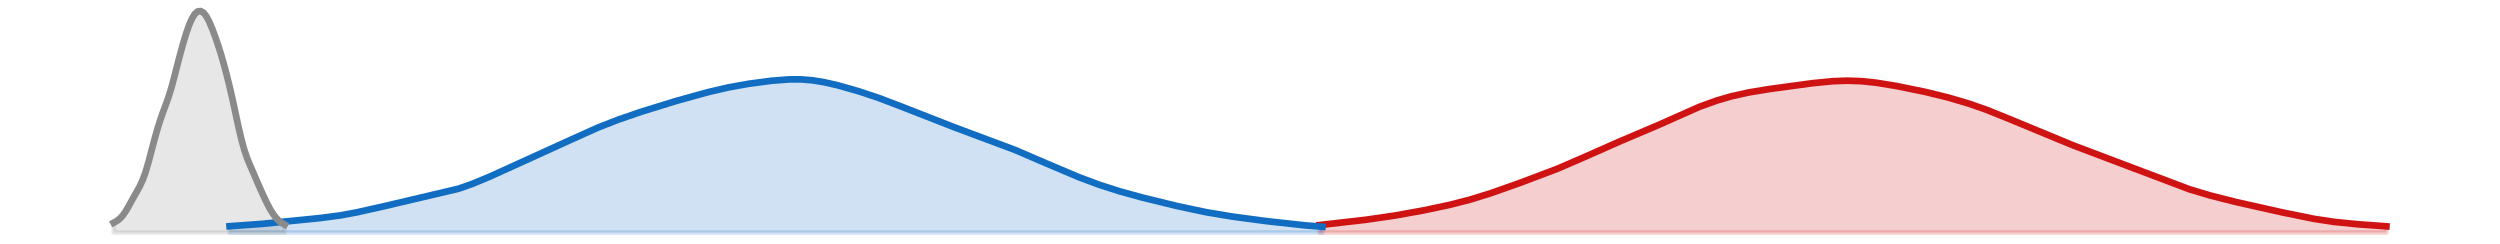 <?xml version="1.0" encoding="utf-8" standalone="no"?>
<!DOCTYPE svg PUBLIC "-//W3C//DTD SVG 1.1//EN"
  "http://www.w3.org/Graphics/SVG/1.1/DTD/svg11.dtd">
<svg xmlns:xlink="http://www.w3.org/1999/xlink" width="558pt" height="54.36pt" viewBox="0 0 558 54.36" xmlns="http://www.w3.org/2000/svg" version="1.1">
 <defs>
  <style type="text/css">*{stroke-linejoin: round; stroke-linecap: butt}</style>
 </defs>
 <g id="figure_1">
  <g id="patch_1">
   <path d="M 0 54.36 
L 558 54.36 
L 558 0 
L 0 0 
L 0 54.36 
z
" style="fill: none; opacity: 0"/>
  </g>
  <g id="axes_1">
   <g id="PolyCollection_1">
    <defs>
     <path id="ma40ac39b3e" d="M 294.529 -2.471 
L 294.529 -4.128 
L 295.176 -4.195 
L 295.823 -4.263 
L 296.47 -4.332 
L 297.117 -4.403 
L 297.764 -4.474 
L 298.411 -4.546 
L 299.058 -4.618 
L 299.705 -4.691 
L 300.352 -4.765 
L 300.999 -4.839 
L 301.646 -4.915 
L 302.293 -4.991 
L 302.94 -5.068 
L 303.587 -5.147 
L 304.234 -5.227 
L 304.881 -5.309 
L 305.528 -5.393 
L 306.175 -5.478 
L 306.822 -5.566 
L 307.469 -5.657 
L 308.116 -5.749 
L 308.763 -5.844 
L 309.41 -5.942 
L 310.058 -6.042 
L 310.705 -6.145 
L 311.352 -6.25 
L 311.999 -6.357 
L 312.646 -6.466 
L 313.293 -6.578 
L 313.94 -6.692 
L 314.587 -6.808 
L 315.234 -6.925 
L 315.881 -7.045 
L 316.528 -7.166 
L 317.175 -7.29 
L 317.822 -7.415 
L 318.469 -7.543 
L 319.116 -7.672 
L 319.763 -7.804 
L 320.41 -7.938 
L 321.057 -8.075 
L 321.704 -8.215 
L 322.351 -8.358 
L 322.998 -8.504 
L 323.645 -8.654 
L 324.292 -8.808 
L 324.939 -8.965 
L 325.586 -9.127 
L 326.233 -9.294 
L 326.88 -9.465 
L 327.527 -9.641 
L 328.174 -9.822 
L 328.821 -10.008 
L 329.468 -10.199 
L 330.115 -10.394 
L 330.763 -10.595 
L 331.41 -10.8 
L 332.057 -11.01 
L 332.704 -11.224 
L 333.351 -11.441 
L 333.998 -11.662 
L 334.645 -11.886 
L 335.292 -12.113 
L 335.939 -12.342 
L 336.586 -12.573 
L 337.233 -12.806 
L 337.88 -13.04 
L 338.527 -13.275 
L 339.174 -13.511 
L 339.821 -13.747 
L 340.468 -13.984 
L 341.115 -14.221 
L 341.762 -14.459 
L 342.409 -14.698 
L 343.056 -14.939 
L 343.703 -15.18 
L 344.35 -15.424 
L 344.997 -15.67 
L 345.644 -15.919 
L 346.291 -16.171 
L 346.938 -16.427 
L 347.585 -16.686 
L 348.232 -16.951 
L 348.879 -17.219 
L 349.526 -17.492 
L 350.173 -17.77 
L 350.821 -18.052 
L 351.468 -18.337 
L 352.115 -18.627 
L 352.762 -18.919 
L 353.409 -19.213 
L 354.056 -19.508 
L 354.703 -19.804 
L 355.35 -20.099 
L 355.997 -20.394 
L 356.644 -20.686 
L 357.291 -20.976 
L 357.938 -21.263 
L 358.585 -21.547 
L 359.232 -21.827 
L 359.879 -22.104 
L 360.526 -22.377 
L 361.173 -22.648 
L 361.82 -22.916 
L 362.467 -23.182 
L 363.114 -23.447 
L 363.761 -23.712 
L 364.408 -23.978 
L 365.055 -24.245 
L 365.702 -24.514 
L 366.349 -24.785 
L 366.996 -25.06 
L 367.643 -25.338 
L 368.29 -25.62 
L 368.937 -25.905 
L 369.584 -26.194 
L 370.231 -26.487 
L 370.878 -26.781 
L 371.526 -27.078 
L 372.173 -27.376 
L 372.82 -27.675 
L 373.467 -27.973 
L 374.114 -28.27 
L 374.761 -28.566 
L 375.408 -28.858 
L 376.055 -29.147 
L 376.702 -29.431 
L 377.349 -29.711 
L 377.996 -29.985 
L 378.643 -30.252 
L 379.29 -30.513 
L 379.937 -30.767 
L 380.584 -31.013 
L 381.231 -31.252 
L 381.878 -31.482 
L 382.525 -31.704 
L 383.172 -31.918 
L 383.819 -32.123 
L 384.466 -32.319 
L 385.113 -32.507 
L 385.76 -32.686 
L 386.407 -32.857 
L 387.054 -33.019 
L 387.701 -33.174 
L 388.348 -33.321 
L 388.995 -33.46 
L 389.642 -33.593 
L 390.289 -33.719 
L 390.936 -33.839 
L 391.583 -33.954 
L 392.231 -34.064 
L 392.878 -34.17 
L 393.525 -34.273 
L 394.172 -34.372 
L 394.819 -34.469 
L 395.466 -34.564 
L 396.113 -34.657 
L 396.76 -34.748 
L 397.407 -34.839 
L 398.054 -34.929 
L 398.701 -35.019 
L 399.348 -35.108 
L 399.995 -35.196 
L 400.642 -35.284 
L 401.289 -35.371 
L 401.936 -35.458 
L 402.583 -35.543 
L 403.23 -35.627 
L 403.877 -35.709 
L 404.524 -35.788 
L 405.171 -35.865 
L 405.818 -35.939 
L 406.465 -36.008 
L 407.112 -36.073 
L 407.759 -36.133 
L 408.406 -36.187 
L 409.053 -36.234 
L 409.7 -36.274 
L 410.347 -36.307 
L 410.994 -36.331 
L 411.641 -36.346 
L 412.288 -36.352 
L 412.936 -36.349 
L 413.583 -36.336 
L 414.23 -36.314 
L 414.877 -36.282 
L 415.524 -36.24 
L 416.171 -36.189 
L 416.818 -36.129 
L 417.465 -36.061 
L 418.112 -35.984 
L 418.759 -35.901 
L 419.406 -35.81 
L 420.053 -35.714 
L 420.7 -35.612 
L 421.347 -35.505 
L 421.994 -35.394 
L 422.641 -35.28 
L 423.288 -35.162 
L 423.935 -35.04 
L 424.582 -34.917 
L 425.229 -34.791 
L 425.876 -34.662 
L 426.523 -34.531 
L 427.17 -34.398 
L 427.817 -34.262 
L 428.464 -34.124 
L 429.111 -33.983 
L 429.758 -33.84 
L 430.405 -33.693 
L 431.052 -33.543 
L 431.699 -33.39 
L 432.346 -33.233 
L 432.994 -33.073 
L 433.641 -32.909 
L 434.288 -32.74 
L 434.935 -32.568 
L 435.582 -32.39 
L 436.229 -32.209 
L 436.876 -32.022 
L 437.523 -31.831 
L 438.17 -31.635 
L 438.817 -31.433 
L 439.464 -31.226 
L 440.111 -31.014 
L 440.758 -30.795 
L 441.405 -30.572 
L 442.052 -30.342 
L 442.699 -30.107 
L 443.346 -29.867 
L 443.993 -29.621 
L 444.64 -29.37 
L 445.287 -29.115 
L 445.934 -28.855 
L 446.581 -28.591 
L 447.228 -28.324 
L 447.875 -28.054 
L 448.522 -27.782 
L 449.169 -27.507 
L 449.816 -27.232 
L 450.463 -26.955 
L 451.11 -26.678 
L 451.757 -26.401 
L 452.404 -26.124 
L 453.051 -25.848 
L 453.699 -25.573 
L 454.346 -25.299 
L 454.993 -25.026 
L 455.64 -24.755 
L 456.287 -24.486 
L 456.934 -24.219 
L 457.581 -23.954 
L 458.228 -23.69 
L 458.875 -23.429 
L 459.522 -23.169 
L 460.169 -22.912 
L 460.816 -22.657 
L 461.463 -22.403 
L 462.11 -22.152 
L 462.757 -21.903 
L 463.404 -21.656 
L 464.051 -21.41 
L 464.698 -21.167 
L 465.345 -20.925 
L 465.992 -20.684 
L 466.639 -20.445 
L 467.286 -20.207 
L 467.933 -19.97 
L 468.58 -19.734 
L 469.227 -19.497 
L 469.874 -19.26 
L 470.521 -19.023 
L 471.168 -18.785 
L 471.815 -18.545 
L 472.462 -18.304 
L 473.109 -18.061 
L 473.756 -17.816 
L 474.404 -17.569 
L 475.051 -17.32 
L 475.698 -17.068 
L 476.345 -16.814 
L 476.992 -16.557 
L 477.639 -16.299 
L 478.286 -16.04 
L 478.933 -15.78 
L 479.58 -15.519 
L 480.227 -15.258 
L 480.874 -14.998 
L 481.521 -14.739 
L 482.168 -14.483 
L 482.815 -14.228 
L 483.462 -13.977 
L 484.109 -13.729 
L 484.756 -13.486 
L 485.403 -13.247 
L 486.05 -13.013 
L 486.697 -12.784 
L 487.344 -12.56 
L 487.991 -12.341 
L 488.638 -12.128 
L 489.285 -11.919 
L 489.932 -11.716 
L 490.579 -11.518 
L 491.226 -11.325 
L 491.873 -11.136 
L 492.52 -10.951 
L 493.167 -10.771 
L 493.814 -10.594 
L 494.462 -10.421 
L 495.109 -10.251 
L 495.756 -10.084 
L 496.403 -9.92 
L 497.05 -9.759 
L 497.697 -9.601 
L 498.344 -9.445 
L 498.991 -9.291 
L 499.638 -9.139 
L 500.285 -8.988 
L 500.932 -8.839 
L 501.579 -8.692 
L 502.226 -8.546 
L 502.873 -8.401 
L 503.52 -8.256 
L 504.167 -8.112 
L 504.814 -7.969 
L 505.461 -7.826 
L 506.108 -7.683 
L 506.755 -7.54 
L 507.402 -7.397 
L 508.049 -7.254 
L 508.696 -7.112 
L 509.343 -6.97 
L 509.99 -6.829 
L 510.637 -6.688 
L 511.284 -6.548 
L 511.931 -6.41 
L 512.578 -6.274 
L 513.225 -6.14 
L 513.872 -6.009 
L 514.519 -5.88 
L 515.167 -5.755 
L 515.814 -5.634 
L 516.461 -5.517 
L 517.108 -5.404 
L 517.755 -5.296 
L 518.402 -5.193 
L 519.049 -5.095 
L 519.696 -5.002 
L 520.343 -4.914 
L 520.99 -4.831 
L 521.637 -4.753 
L 522.284 -4.68 
L 522.931 -4.611 
L 523.578 -4.545 
L 524.225 -4.484 
L 524.872 -4.425 
L 525.519 -4.37 
L 526.166 -4.317 
L 526.813 -4.265 
L 527.46 -4.216 
L 528.107 -4.167 
L 528.754 -4.12 
L 529.401 -4.073 
L 530.048 -4.026 
L 530.695 -3.979 
L 531.342 -3.933 
L 531.989 -3.886 
L 532.636 -3.84 
L 532.636 -2.471 
L 532.636 -2.471 
L 531.989 -2.471 
L 531.342 -2.471 
L 530.695 -2.471 
L 530.048 -2.471 
L 529.401 -2.471 
L 528.754 -2.471 
L 528.107 -2.471 
L 527.46 -2.471 
L 526.813 -2.471 
L 526.166 -2.471 
L 525.519 -2.471 
L 524.872 -2.471 
L 524.225 -2.471 
L 523.578 -2.471 
L 522.931 -2.471 
L 522.284 -2.471 
L 521.637 -2.471 
L 520.99 -2.471 
L 520.343 -2.471 
L 519.696 -2.471 
L 519.049 -2.471 
L 518.402 -2.471 
L 517.755 -2.471 
L 517.108 -2.471 
L 516.461 -2.471 
L 515.814 -2.471 
L 515.167 -2.471 
L 514.519 -2.471 
L 513.872 -2.471 
L 513.225 -2.471 
L 512.578 -2.471 
L 511.931 -2.471 
L 511.284 -2.471 
L 510.637 -2.471 
L 509.99 -2.471 
L 509.343 -2.471 
L 508.696 -2.471 
L 508.049 -2.471 
L 507.402 -2.471 
L 506.755 -2.471 
L 506.108 -2.471 
L 505.461 -2.471 
L 504.814 -2.471 
L 504.167 -2.471 
L 503.52 -2.471 
L 502.873 -2.471 
L 502.226 -2.471 
L 501.579 -2.471 
L 500.932 -2.471 
L 500.285 -2.471 
L 499.638 -2.471 
L 498.991 -2.471 
L 498.344 -2.471 
L 497.697 -2.471 
L 497.05 -2.471 
L 496.403 -2.471 
L 495.756 -2.471 
L 495.109 -2.471 
L 494.462 -2.471 
L 493.814 -2.471 
L 493.167 -2.471 
L 492.52 -2.471 
L 491.873 -2.471 
L 491.226 -2.471 
L 490.579 -2.471 
L 489.932 -2.471 
L 489.285 -2.471 
L 488.638 -2.471 
L 487.991 -2.471 
L 487.344 -2.471 
L 486.697 -2.471 
L 486.05 -2.471 
L 485.403 -2.471 
L 484.756 -2.471 
L 484.109 -2.471 
L 483.462 -2.471 
L 482.815 -2.471 
L 482.168 -2.471 
L 481.521 -2.471 
L 480.874 -2.471 
L 480.227 -2.471 
L 479.58 -2.471 
L 478.933 -2.471 
L 478.286 -2.471 
L 477.639 -2.471 
L 476.992 -2.471 
L 476.345 -2.471 
L 475.698 -2.471 
L 475.051 -2.471 
L 474.404 -2.471 
L 473.756 -2.471 
L 473.109 -2.471 
L 472.462 -2.471 
L 471.815 -2.471 
L 471.168 -2.471 
L 470.521 -2.471 
L 469.874 -2.471 
L 469.227 -2.471 
L 468.58 -2.471 
L 467.933 -2.471 
L 467.286 -2.471 
L 466.639 -2.471 
L 465.992 -2.471 
L 465.345 -2.471 
L 464.698 -2.471 
L 464.051 -2.471 
L 463.404 -2.471 
L 462.757 -2.471 
L 462.11 -2.471 
L 461.463 -2.471 
L 460.816 -2.471 
L 460.169 -2.471 
L 459.522 -2.471 
L 458.875 -2.471 
L 458.228 -2.471 
L 457.581 -2.471 
L 456.934 -2.471 
L 456.287 -2.471 
L 455.64 -2.471 
L 454.993 -2.471 
L 454.346 -2.471 
L 453.699 -2.471 
L 453.051 -2.471 
L 452.404 -2.471 
L 451.757 -2.471 
L 451.11 -2.471 
L 450.463 -2.471 
L 449.816 -2.471 
L 449.169 -2.471 
L 448.522 -2.471 
L 447.875 -2.471 
L 447.228 -2.471 
L 446.581 -2.471 
L 445.934 -2.471 
L 445.287 -2.471 
L 444.64 -2.471 
L 443.993 -2.471 
L 443.346 -2.471 
L 442.699 -2.471 
L 442.052 -2.471 
L 441.405 -2.471 
L 440.758 -2.471 
L 440.111 -2.471 
L 439.464 -2.471 
L 438.817 -2.471 
L 438.17 -2.471 
L 437.523 -2.471 
L 436.876 -2.471 
L 436.229 -2.471 
L 435.582 -2.471 
L 434.935 -2.471 
L 434.288 -2.471 
L 433.641 -2.471 
L 432.994 -2.471 
L 432.346 -2.471 
L 431.699 -2.471 
L 431.052 -2.471 
L 430.405 -2.471 
L 429.758 -2.471 
L 429.111 -2.471 
L 428.464 -2.471 
L 427.817 -2.471 
L 427.17 -2.471 
L 426.523 -2.471 
L 425.876 -2.471 
L 425.229 -2.471 
L 424.582 -2.471 
L 423.935 -2.471 
L 423.288 -2.471 
L 422.641 -2.471 
L 421.994 -2.471 
L 421.347 -2.471 
L 420.7 -2.471 
L 420.053 -2.471 
L 419.406 -2.471 
L 418.759 -2.471 
L 418.112 -2.471 
L 417.465 -2.471 
L 416.818 -2.471 
L 416.171 -2.471 
L 415.524 -2.471 
L 414.877 -2.471 
L 414.23 -2.471 
L 413.583 -2.471 
L 412.936 -2.471 
L 412.288 -2.471 
L 411.641 -2.471 
L 410.994 -2.471 
L 410.347 -2.471 
L 409.7 -2.471 
L 409.053 -2.471 
L 408.406 -2.471 
L 407.759 -2.471 
L 407.112 -2.471 
L 406.465 -2.471 
L 405.818 -2.471 
L 405.171 -2.471 
L 404.524 -2.471 
L 403.877 -2.471 
L 403.23 -2.471 
L 402.583 -2.471 
L 401.936 -2.471 
L 401.289 -2.471 
L 400.642 -2.471 
L 399.995 -2.471 
L 399.348 -2.471 
L 398.701 -2.471 
L 398.054 -2.471 
L 397.407 -2.471 
L 396.76 -2.471 
L 396.113 -2.471 
L 395.466 -2.471 
L 394.819 -2.471 
L 394.172 -2.471 
L 393.525 -2.471 
L 392.878 -2.471 
L 392.231 -2.471 
L 391.583 -2.471 
L 390.936 -2.471 
L 390.289 -2.471 
L 389.642 -2.471 
L 388.995 -2.471 
L 388.348 -2.471 
L 387.701 -2.471 
L 387.054 -2.471 
L 386.407 -2.471 
L 385.76 -2.471 
L 385.113 -2.471 
L 384.466 -2.471 
L 383.819 -2.471 
L 383.172 -2.471 
L 382.525 -2.471 
L 381.878 -2.471 
L 381.231 -2.471 
L 380.584 -2.471 
L 379.937 -2.471 
L 379.29 -2.471 
L 378.643 -2.471 
L 377.996 -2.471 
L 377.349 -2.471 
L 376.702 -2.471 
L 376.055 -2.471 
L 375.408 -2.471 
L 374.761 -2.471 
L 374.114 -2.471 
L 373.467 -2.471 
L 372.82 -2.471 
L 372.173 -2.471 
L 371.526 -2.471 
L 370.878 -2.471 
L 370.231 -2.471 
L 369.584 -2.471 
L 368.937 -2.471 
L 368.29 -2.471 
L 367.643 -2.471 
L 366.996 -2.471 
L 366.349 -2.471 
L 365.702 -2.471 
L 365.055 -2.471 
L 364.408 -2.471 
L 363.761 -2.471 
L 363.114 -2.471 
L 362.467 -2.471 
L 361.82 -2.471 
L 361.173 -2.471 
L 360.526 -2.471 
L 359.879 -2.471 
L 359.232 -2.471 
L 358.585 -2.471 
L 357.938 -2.471 
L 357.291 -2.471 
L 356.644 -2.471 
L 355.997 -2.471 
L 355.35 -2.471 
L 354.703 -2.471 
L 354.056 -2.471 
L 353.409 -2.471 
L 352.762 -2.471 
L 352.115 -2.471 
L 351.468 -2.471 
L 350.821 -2.471 
L 350.173 -2.471 
L 349.526 -2.471 
L 348.879 -2.471 
L 348.232 -2.471 
L 347.585 -2.471 
L 346.938 -2.471 
L 346.291 -2.471 
L 345.644 -2.471 
L 344.997 -2.471 
L 344.35 -2.471 
L 343.703 -2.471 
L 343.056 -2.471 
L 342.409 -2.471 
L 341.762 -2.471 
L 341.115 -2.471 
L 340.468 -2.471 
L 339.821 -2.471 
L 339.174 -2.471 
L 338.527 -2.471 
L 337.88 -2.471 
L 337.233 -2.471 
L 336.586 -2.471 
L 335.939 -2.471 
L 335.292 -2.471 
L 334.645 -2.471 
L 333.998 -2.471 
L 333.351 -2.471 
L 332.704 -2.471 
L 332.057 -2.471 
L 331.41 -2.471 
L 330.763 -2.471 
L 330.115 -2.471 
L 329.468 -2.471 
L 328.821 -2.471 
L 328.174 -2.471 
L 327.527 -2.471 
L 326.88 -2.471 
L 326.233 -2.471 
L 325.586 -2.471 
L 324.939 -2.471 
L 324.292 -2.471 
L 323.645 -2.471 
L 322.998 -2.471 
L 322.351 -2.471 
L 321.704 -2.471 
L 321.057 -2.471 
L 320.41 -2.471 
L 319.763 -2.471 
L 319.116 -2.471 
L 318.469 -2.471 
L 317.822 -2.471 
L 317.175 -2.471 
L 316.528 -2.471 
L 315.881 -2.471 
L 315.234 -2.471 
L 314.587 -2.471 
L 313.94 -2.471 
L 313.293 -2.471 
L 312.646 -2.471 
L 311.999 -2.471 
L 311.352 -2.471 
L 310.705 -2.471 
L 310.058 -2.471 
L 309.41 -2.471 
L 308.763 -2.471 
L 308.116 -2.471 
L 307.469 -2.471 
L 306.822 -2.471 
L 306.175 -2.471 
L 305.528 -2.471 
L 304.881 -2.471 
L 304.234 -2.471 
L 303.587 -2.471 
L 302.94 -2.471 
L 302.293 -2.471 
L 301.646 -2.471 
L 300.999 -2.471 
L 300.352 -2.471 
L 299.705 -2.471 
L 299.058 -2.471 
L 298.411 -2.471 
L 297.764 -2.471 
L 297.117 -2.471 
L 296.47 -2.471 
L 295.823 -2.471 
L 295.176 -2.471 
L 294.529 -2.471 
z
" style="stroke: #cf1313; stroke-opacity: 0.2"/>
    </defs>
    <g clip-path="url(#pc9dfcb7767)">
     <use xlink:href="#ma40ac39b3e" x="0" y="54.36" style="fill: #cf1313; fill-opacity: 0.2; stroke: #cf1313; stroke-opacity: 0.2"/>
    </g>
   </g>
   <g id="PolyCollection_2">
    <defs>
     <path id="m499b4fd744" d="M 51.245 -2.471 
L 51.245 -3.867 
L 51.892 -3.904 
L 52.539 -3.943 
L 53.186 -3.984 
L 53.833 -4.026 
L 54.48 -4.07 
L 55.127 -4.116 
L 55.774 -4.164 
L 56.421 -4.215 
L 57.068 -4.268 
L 57.715 -4.323 
L 58.362 -4.38 
L 59.009 -4.439 
L 59.656 -4.5 
L 60.303 -4.563 
L 60.95 -4.626 
L 61.597 -4.691 
L 62.244 -4.756 
L 62.891 -4.822 
L 63.538 -4.888 
L 64.186 -4.954 
L 64.833 -5.019 
L 65.48 -5.084 
L 66.127 -5.149 
L 66.774 -5.214 
L 67.421 -5.278 
L 68.068 -5.342 
L 68.715 -5.406 
L 69.362 -5.471 
L 70.009 -5.537 
L 70.656 -5.605 
L 71.303 -5.674 
L 71.95 -5.747 
L 72.597 -5.823 
L 73.244 -5.902 
L 73.891 -5.986 
L 74.538 -6.075 
L 75.185 -6.168 
L 75.832 -6.267 
L 76.479 -6.372 
L 77.126 -6.482 
L 77.773 -6.598 
L 78.42 -6.72 
L 79.067 -6.846 
L 79.714 -6.977 
L 80.361 -7.113 
L 81.008 -7.252 
L 81.655 -7.395 
L 82.302 -7.54 
L 82.949 -7.688 
L 83.596 -7.837 
L 84.244 -7.986 
L 84.891 -8.136 
L 85.538 -8.286 
L 86.185 -8.435 
L 86.832 -8.583 
L 87.479 -8.73 
L 88.126 -8.875 
L 88.773 -9.019 
L 89.42 -9.161 
L 90.067 -9.302 
L 90.714 -9.441 
L 91.361 -9.58 
L 92.008 -9.717 
L 92.655 -9.854 
L 93.302 -9.991 
L 93.949 -10.129 
L 94.596 -10.267 
L 95.243 -10.408 
L 95.89 -10.55 
L 96.537 -10.696 
L 97.184 -10.845 
L 97.831 -10.998 
L 98.478 -11.157 
L 99.125 -11.321 
L 99.772 -11.491 
L 100.419 -11.668 
L 101.066 -11.853 
L 101.713 -12.046 
L 102.36 -12.247 
L 103.007 -12.457 
L 103.654 -12.675 
L 104.301 -12.903 
L 104.949 -13.139 
L 105.596 -13.384 
L 106.243 -13.637 
L 106.89 -13.899 
L 107.537 -14.167 
L 108.184 -14.442 
L 108.831 -14.723 
L 109.478 -15.009 
L 110.125 -15.299 
L 110.772 -15.592 
L 111.419 -15.888 
L 112.066 -16.185 
L 112.713 -16.482 
L 113.36 -16.779 
L 114.007 -17.076 
L 114.654 -17.372 
L 115.301 -17.666 
L 115.948 -17.959 
L 116.595 -18.25 
L 117.242 -18.54 
L 117.889 -18.828 
L 118.536 -19.116 
L 119.183 -19.404 
L 119.83 -19.692 
L 120.477 -19.98 
L 121.124 -20.269 
L 121.771 -20.56 
L 122.418 -20.852 
L 123.065 -21.146 
L 123.712 -21.442 
L 124.359 -21.74 
L 125.006 -22.04 
L 125.654 -22.341 
L 126.301 -22.644 
L 126.948 -22.946 
L 127.595 -23.249 
L 128.242 -23.552 
L 128.889 -23.852 
L 129.536 -24.151 
L 130.183 -24.447 
L 130.83 -24.74 
L 131.477 -25.029 
L 132.124 -25.313 
L 132.771 -25.593 
L 133.418 -25.868 
L 134.065 -26.137 
L 134.712 -26.4 
L 135.359 -26.659 
L 136.006 -26.911 
L 136.653 -27.159 
L 137.3 -27.401 
L 137.947 -27.639 
L 138.594 -27.873 
L 139.241 -28.102 
L 139.888 -28.328 
L 140.535 -28.55 
L 141.182 -28.77 
L 141.829 -28.986 
L 142.476 -29.201 
L 143.123 -29.413 
L 143.77 -29.622 
L 144.417 -29.83 
L 145.064 -30.037 
L 145.712 -30.241 
L 146.359 -30.444 
L 147.006 -30.645 
L 147.653 -30.844 
L 148.3 -31.042 
L 148.947 -31.238 
L 149.594 -31.433 
L 150.241 -31.625 
L 150.888 -31.816 
L 151.535 -32.005 
L 152.182 -32.192 
L 152.829 -32.378 
L 153.476 -32.561 
L 154.123 -32.743 
L 154.77 -32.923 
L 155.417 -33.1 
L 156.064 -33.275 
L 156.711 -33.448 
L 157.358 -33.618 
L 158.005 -33.785 
L 158.652 -33.948 
L 159.299 -34.108 
L 159.946 -34.263 
L 160.593 -34.415 
L 161.24 -34.561 
L 161.887 -34.703 
L 162.534 -34.84 
L 163.181 -34.972 
L 163.828 -35.098 
L 164.475 -35.219 
L 165.122 -35.336 
L 165.769 -35.447 
L 166.417 -35.554 
L 167.064 -35.657 
L 167.711 -35.755 
L 168.358 -35.85 
L 169.005 -35.941 
L 169.652 -36.028 
L 170.299 -36.112 
L 170.946 -36.192 
L 171.593 -36.269 
L 172.24 -36.34 
L 172.887 -36.407 
L 173.534 -36.468 
L 174.181 -36.523 
L 174.828 -36.57 
L 175.475 -36.609 
L 176.122 -36.638 
L 176.769 -36.657 
L 177.416 -36.665 
L 178.063 -36.661 
L 178.71 -36.644 
L 179.357 -36.613 
L 180.004 -36.569 
L 180.651 -36.512 
L 181.298 -36.441 
L 181.945 -36.356 
L 182.592 -36.259 
L 183.239 -36.15 
L 183.886 -36.029 
L 184.533 -35.897 
L 185.18 -35.756 
L 185.827 -35.607 
L 186.474 -35.449 
L 187.122 -35.285 
L 187.769 -35.114 
L 188.416 -34.938 
L 189.063 -34.756 
L 189.71 -34.571 
L 190.357 -34.38 
L 191.004 -34.186 
L 191.651 -33.988 
L 192.298 -33.786 
L 192.945 -33.579 
L 193.592 -33.368 
L 194.239 -33.153 
L 194.886 -32.934 
L 195.533 -32.71 
L 196.18 -32.481 
L 196.827 -32.248 
L 197.474 -32.01 
L 198.121 -31.768 
L 198.768 -31.522 
L 199.415 -31.273 
L 200.062 -31.02 
L 200.709 -30.765 
L 201.356 -30.507 
L 202.003 -30.248 
L 202.65 -29.988 
L 203.297 -29.727 
L 203.944 -29.465 
L 204.591 -29.205 
L 205.238 -28.944 
L 205.885 -28.685 
L 206.532 -28.428 
L 207.179 -28.171 
L 207.827 -27.917 
L 208.474 -27.664 
L 209.121 -27.414 
L 209.768 -27.166 
L 210.415 -26.919 
L 211.062 -26.675 
L 211.709 -26.433 
L 212.356 -26.192 
L 213.003 -25.954 
L 213.65 -25.717 
L 214.297 -25.482 
L 214.944 -25.247 
L 215.591 -25.014 
L 216.238 -24.782 
L 216.885 -24.549 
L 217.532 -24.317 
L 218.179 -24.085 
L 218.826 -23.852 
L 219.473 -23.618 
L 220.12 -23.382 
L 220.767 -23.145 
L 221.414 -22.905 
L 222.061 -22.663 
L 222.708 -22.418 
L 223.355 -22.17 
L 224.002 -21.919 
L 224.649 -21.664 
L 225.296 -21.406 
L 225.943 -21.145 
L 226.59 -20.88 
L 227.237 -20.612 
L 227.885 -20.341 
L 228.532 -20.067 
L 229.179 -19.79 
L 229.826 -19.511 
L 230.473 -19.231 
L 231.12 -18.948 
L 231.767 -18.665 
L 232.414 -18.381 
L 233.061 -18.097 
L 233.708 -17.813 
L 234.355 -17.53 
L 235.002 -17.248 
L 235.649 -16.967 
L 236.296 -16.687 
L 236.943 -16.41 
L 237.59 -16.135 
L 238.237 -15.863 
L 238.884 -15.594 
L 239.531 -15.328 
L 240.178 -15.066 
L 240.825 -14.808 
L 241.472 -14.553 
L 242.119 -14.303 
L 242.766 -14.057 
L 243.413 -13.816 
L 244.06 -13.579 
L 244.707 -13.348 
L 245.354 -13.121 
L 246.001 -12.899 
L 246.648 -12.681 
L 247.295 -12.469 
L 247.942 -12.262 
L 248.59 -12.059 
L 249.237 -11.86 
L 249.884 -11.667 
L 250.531 -11.477 
L 251.178 -11.291 
L 251.825 -11.108 
L 252.472 -10.93 
L 253.119 -10.754 
L 253.766 -10.581 
L 254.413 -10.41 
L 255.06 -10.242 
L 255.707 -10.076 
L 256.354 -9.912 
L 257.001 -9.75 
L 257.648 -9.589 
L 258.295 -9.429 
L 258.942 -9.271 
L 259.589 -9.114 
L 260.236 -8.958 
L 260.883 -8.804 
L 261.53 -8.651 
L 262.177 -8.499 
L 262.824 -8.349 
L 263.471 -8.201 
L 264.118 -8.056 
L 264.765 -7.912 
L 265.412 -7.77 
L 266.059 -7.632 
L 266.706 -7.496 
L 267.353 -7.362 
L 268 -7.232 
L 268.647 -7.105 
L 269.295 -6.981 
L 269.942 -6.861 
L 270.589 -6.744 
L 271.236 -6.629 
L 271.883 -6.519 
L 272.53 -6.411 
L 273.177 -6.306 
L 273.824 -6.204 
L 274.471 -6.105 
L 275.118 -6.008 
L 275.765 -5.914 
L 276.412 -5.822 
L 277.059 -5.732 
L 277.706 -5.643 
L 278.353 -5.556 
L 279 -5.471 
L 279.647 -5.386 
L 280.294 -5.303 
L 280.941 -5.221 
L 281.588 -5.14 
L 282.235 -5.059 
L 282.882 -4.979 
L 283.529 -4.901 
L 284.176 -4.823 
L 284.823 -4.746 
L 285.47 -4.67 
L 286.117 -4.596 
L 286.764 -4.522 
L 287.411 -4.451 
L 288.058 -4.381 
L 288.705 -4.312 
L 289.353 -4.246 
L 290 -4.181 
L 290.647 -4.119 
L 291.294 -4.059 
L 291.941 -4.002 
L 292.588 -3.947 
L 293.235 -3.894 
L 293.882 -3.844 
L 294.529 -3.796 
L 295.176 -3.751 
L 295.176 -2.471 
L 295.176 -2.471 
L 294.529 -2.471 
L 293.882 -2.471 
L 293.235 -2.471 
L 292.588 -2.471 
L 291.941 -2.471 
L 291.294 -2.471 
L 290.647 -2.471 
L 290 -2.471 
L 289.353 -2.471 
L 288.705 -2.471 
L 288.058 -2.471 
L 287.411 -2.471 
L 286.764 -2.471 
L 286.117 -2.471 
L 285.47 -2.471 
L 284.823 -2.471 
L 284.176 -2.471 
L 283.529 -2.471 
L 282.882 -2.471 
L 282.235 -2.471 
L 281.588 -2.471 
L 280.941 -2.471 
L 280.294 -2.471 
L 279.647 -2.471 
L 279 -2.471 
L 278.353 -2.471 
L 277.706 -2.471 
L 277.059 -2.471 
L 276.412 -2.471 
L 275.765 -2.471 
L 275.118 -2.471 
L 274.471 -2.471 
L 273.824 -2.471 
L 273.177 -2.471 
L 272.53 -2.471 
L 271.883 -2.471 
L 271.236 -2.471 
L 270.589 -2.471 
L 269.942 -2.471 
L 269.295 -2.471 
L 268.647 -2.471 
L 268 -2.471 
L 267.353 -2.471 
L 266.706 -2.471 
L 266.059 -2.471 
L 265.412 -2.471 
L 264.765 -2.471 
L 264.118 -2.471 
L 263.471 -2.471 
L 262.824 -2.471 
L 262.177 -2.471 
L 261.53 -2.471 
L 260.883 -2.471 
L 260.236 -2.471 
L 259.589 -2.471 
L 258.942 -2.471 
L 258.295 -2.471 
L 257.648 -2.471 
L 257.001 -2.471 
L 256.354 -2.471 
L 255.707 -2.471 
L 255.06 -2.471 
L 254.413 -2.471 
L 253.766 -2.471 
L 253.119 -2.471 
L 252.472 -2.471 
L 251.825 -2.471 
L 251.178 -2.471 
L 250.531 -2.471 
L 249.884 -2.471 
L 249.237 -2.471 
L 248.59 -2.471 
L 247.942 -2.471 
L 247.295 -2.471 
L 246.648 -2.471 
L 246.001 -2.471 
L 245.354 -2.471 
L 244.707 -2.471 
L 244.06 -2.471 
L 243.413 -2.471 
L 242.766 -2.471 
L 242.119 -2.471 
L 241.472 -2.471 
L 240.825 -2.471 
L 240.178 -2.471 
L 239.531 -2.471 
L 238.884 -2.471 
L 238.237 -2.471 
L 237.59 -2.471 
L 236.943 -2.471 
L 236.296 -2.471 
L 235.649 -2.471 
L 235.002 -2.471 
L 234.355 -2.471 
L 233.708 -2.471 
L 233.061 -2.471 
L 232.414 -2.471 
L 231.767 -2.471 
L 231.12 -2.471 
L 230.473 -2.471 
L 229.826 -2.471 
L 229.179 -2.471 
L 228.532 -2.471 
L 227.885 -2.471 
L 227.237 -2.471 
L 226.59 -2.471 
L 225.943 -2.471 
L 225.296 -2.471 
L 224.649 -2.471 
L 224.002 -2.471 
L 223.355 -2.471 
L 222.708 -2.471 
L 222.061 -2.471 
L 221.414 -2.471 
L 220.767 -2.471 
L 220.12 -2.471 
L 219.473 -2.471 
L 218.826 -2.471 
L 218.179 -2.471 
L 217.532 -2.471 
L 216.885 -2.471 
L 216.238 -2.471 
L 215.591 -2.471 
L 214.944 -2.471 
L 214.297 -2.471 
L 213.65 -2.471 
L 213.003 -2.471 
L 212.356 -2.471 
L 211.709 -2.471 
L 211.062 -2.471 
L 210.415 -2.471 
L 209.768 -2.471 
L 209.121 -2.471 
L 208.474 -2.471 
L 207.827 -2.471 
L 207.179 -2.471 
L 206.532 -2.471 
L 205.885 -2.471 
L 205.238 -2.471 
L 204.591 -2.471 
L 203.944 -2.471 
L 203.297 -2.471 
L 202.65 -2.471 
L 202.003 -2.471 
L 201.356 -2.471 
L 200.709 -2.471 
L 200.062 -2.471 
L 199.415 -2.471 
L 198.768 -2.471 
L 198.121 -2.471 
L 197.474 -2.471 
L 196.827 -2.471 
L 196.18 -2.471 
L 195.533 -2.471 
L 194.886 -2.471 
L 194.239 -2.471 
L 193.592 -2.471 
L 192.945 -2.471 
L 192.298 -2.471 
L 191.651 -2.471 
L 191.004 -2.471 
L 190.357 -2.471 
L 189.71 -2.471 
L 189.063 -2.471 
L 188.416 -2.471 
L 187.769 -2.471 
L 187.122 -2.471 
L 186.474 -2.471 
L 185.827 -2.471 
L 185.18 -2.471 
L 184.533 -2.471 
L 183.886 -2.471 
L 183.239 -2.471 
L 182.592 -2.471 
L 181.945 -2.471 
L 181.298 -2.471 
L 180.651 -2.471 
L 180.004 -2.471 
L 179.357 -2.471 
L 178.71 -2.471 
L 178.063 -2.471 
L 177.416 -2.471 
L 176.769 -2.471 
L 176.122 -2.471 
L 175.475 -2.471 
L 174.828 -2.471 
L 174.181 -2.471 
L 173.534 -2.471 
L 172.887 -2.471 
L 172.24 -2.471 
L 171.593 -2.471 
L 170.946 -2.471 
L 170.299 -2.471 
L 169.652 -2.471 
L 169.005 -2.471 
L 168.358 -2.471 
L 167.711 -2.471 
L 167.064 -2.471 
L 166.417 -2.471 
L 165.769 -2.471 
L 165.122 -2.471 
L 164.475 -2.471 
L 163.828 -2.471 
L 163.181 -2.471 
L 162.534 -2.471 
L 161.887 -2.471 
L 161.24 -2.471 
L 160.593 -2.471 
L 159.946 -2.471 
L 159.299 -2.471 
L 158.652 -2.471 
L 158.005 -2.471 
L 157.358 -2.471 
L 156.711 -2.471 
L 156.064 -2.471 
L 155.417 -2.471 
L 154.77 -2.471 
L 154.123 -2.471 
L 153.476 -2.471 
L 152.829 -2.471 
L 152.182 -2.471 
L 151.535 -2.471 
L 150.888 -2.471 
L 150.241 -2.471 
L 149.594 -2.471 
L 148.947 -2.471 
L 148.3 -2.471 
L 147.653 -2.471 
L 147.006 -2.471 
L 146.359 -2.471 
L 145.712 -2.471 
L 145.064 -2.471 
L 144.417 -2.471 
L 143.77 -2.471 
L 143.123 -2.471 
L 142.476 -2.471 
L 141.829 -2.471 
L 141.182 -2.471 
L 140.535 -2.471 
L 139.888 -2.471 
L 139.241 -2.471 
L 138.594 -2.471 
L 137.947 -2.471 
L 137.3 -2.471 
L 136.653 -2.471 
L 136.006 -2.471 
L 135.359 -2.471 
L 134.712 -2.471 
L 134.065 -2.471 
L 133.418 -2.471 
L 132.771 -2.471 
L 132.124 -2.471 
L 131.477 -2.471 
L 130.83 -2.471 
L 130.183 -2.471 
L 129.536 -2.471 
L 128.889 -2.471 
L 128.242 -2.471 
L 127.595 -2.471 
L 126.948 -2.471 
L 126.301 -2.471 
L 125.654 -2.471 
L 125.006 -2.471 
L 124.359 -2.471 
L 123.712 -2.471 
L 123.065 -2.471 
L 122.418 -2.471 
L 121.771 -2.471 
L 121.124 -2.471 
L 120.477 -2.471 
L 119.83 -2.471 
L 119.183 -2.471 
L 118.536 -2.471 
L 117.889 -2.471 
L 117.242 -2.471 
L 116.595 -2.471 
L 115.948 -2.471 
L 115.301 -2.471 
L 114.654 -2.471 
L 114.007 -2.471 
L 113.36 -2.471 
L 112.713 -2.471 
L 112.066 -2.471 
L 111.419 -2.471 
L 110.772 -2.471 
L 110.125 -2.471 
L 109.478 -2.471 
L 108.831 -2.471 
L 108.184 -2.471 
L 107.537 -2.471 
L 106.89 -2.471 
L 106.243 -2.471 
L 105.596 -2.471 
L 104.949 -2.471 
L 104.301 -2.471 
L 103.654 -2.471 
L 103.007 -2.471 
L 102.36 -2.471 
L 101.713 -2.471 
L 101.066 -2.471 
L 100.419 -2.471 
L 99.772 -2.471 
L 99.125 -2.471 
L 98.478 -2.471 
L 97.831 -2.471 
L 97.184 -2.471 
L 96.537 -2.471 
L 95.89 -2.471 
L 95.243 -2.471 
L 94.596 -2.471 
L 93.949 -2.471 
L 93.302 -2.471 
L 92.655 -2.471 
L 92.008 -2.471 
L 91.361 -2.471 
L 90.714 -2.471 
L 90.067 -2.471 
L 89.42 -2.471 
L 88.773 -2.471 
L 88.126 -2.471 
L 87.479 -2.471 
L 86.832 -2.471 
L 86.185 -2.471 
L 85.538 -2.471 
L 84.891 -2.471 
L 84.244 -2.471 
L 83.596 -2.471 
L 82.949 -2.471 
L 82.302 -2.471 
L 81.655 -2.471 
L 81.008 -2.471 
L 80.361 -2.471 
L 79.714 -2.471 
L 79.067 -2.471 
L 78.42 -2.471 
L 77.773 -2.471 
L 77.126 -2.471 
L 76.479 -2.471 
L 75.832 -2.471 
L 75.185 -2.471 
L 74.538 -2.471 
L 73.891 -2.471 
L 73.244 -2.471 
L 72.597 -2.471 
L 71.95 -2.471 
L 71.303 -2.471 
L 70.656 -2.471 
L 70.009 -2.471 
L 69.362 -2.471 
L 68.715 -2.471 
L 68.068 -2.471 
L 67.421 -2.471 
L 66.774 -2.471 
L 66.127 -2.471 
L 65.48 -2.471 
L 64.833 -2.471 
L 64.186 -2.471 
L 63.538 -2.471 
L 62.891 -2.471 
L 62.244 -2.471 
L 61.597 -2.471 
L 60.95 -2.471 
L 60.303 -2.471 
L 59.656 -2.471 
L 59.009 -2.471 
L 58.362 -2.471 
L 57.715 -2.471 
L 57.068 -2.471 
L 56.421 -2.471 
L 55.774 -2.471 
L 55.127 -2.471 
L 54.48 -2.471 
L 53.833 -2.471 
L 53.186 -2.471 
L 52.539 -2.471 
L 51.892 -2.471 
L 51.245 -2.471 
z
" style="stroke: #116dc2; stroke-opacity: 0.2"/>
    </defs>
    <g clip-path="url(#pc9dfcb7767)">
     <use xlink:href="#m499b4fd744" x="0" y="54.36" style="fill: #116dc2; fill-opacity: 0.2; stroke: #116dc2; stroke-opacity: 0.2"/>
    </g>
   </g>
   <g id="PolyCollection_3">
    <defs>
     <path id="m346bf51ab4" d="M 25.364 -2.471 
L 25.364 -4.645 
L 26.011 -5.001 
L 26.658 -5.474 
L 27.305 -6.151 
L 27.952 -7.051 
L 28.599 -8.124 
L 29.246 -9.29 
L 29.893 -10.463 
L 30.54 -11.598 
L 31.187 -12.765 
L 31.834 -14.154 
L 32.481 -15.937 
L 33.128 -18.122 
L 33.775 -20.556 
L 34.422 -23.017 
L 35.069 -25.329 
L 35.716 -27.415 
L 36.363 -29.284 
L 37.01 -31.019 
L 37.657 -32.831 
L 38.304 -34.944 
L 38.951 -37.364 
L 39.598 -39.896 
L 40.245 -42.366 
L 40.892 -44.706 
L 41.539 -46.848 
L 42.186 -48.7 
L 42.833 -50.188 
L 43.481 -51.246 
L 44.128 -51.812 
L 44.775 -51.889 
L 45.422 -51.518 
L 46.069 -50.708 
L 46.716 -49.485 
L 47.363 -47.952 
L 48.01 -46.219 
L 48.657 -44.345 
L 49.304 -42.316 
L 49.951 -40.082 
L 50.598 -37.648 
L 51.245 -35.04 
L 51.892 -32.23 
L 52.539 -29.231 
L 53.186 -26.221 
L 53.833 -23.441 
L 54.48 -21.059 
L 55.127 -19.129 
L 55.774 -17.544 
L 56.421 -16.077 
L 57.068 -14.581 
L 57.715 -13.081 
L 58.362 -11.629 
L 59.009 -10.221 
L 59.656 -8.872 
L 60.303 -7.651 
L 60.95 -6.615 
L 61.597 -5.763 
L 62.244 -5.083 
L 62.891 -4.576 
L 63.538 -4.222 
L 63.538 -2.471 
L 63.538 -2.471 
L 62.891 -2.471 
L 62.244 -2.471 
L 61.597 -2.471 
L 60.95 -2.471 
L 60.303 -2.471 
L 59.656 -2.471 
L 59.009 -2.471 
L 58.362 -2.471 
L 57.715 -2.471 
L 57.068 -2.471 
L 56.421 -2.471 
L 55.774 -2.471 
L 55.127 -2.471 
L 54.48 -2.471 
L 53.833 -2.471 
L 53.186 -2.471 
L 52.539 -2.471 
L 51.892 -2.471 
L 51.245 -2.471 
L 50.598 -2.471 
L 49.951 -2.471 
L 49.304 -2.471 
L 48.657 -2.471 
L 48.01 -2.471 
L 47.363 -2.471 
L 46.716 -2.471 
L 46.069 -2.471 
L 45.422 -2.471 
L 44.775 -2.471 
L 44.128 -2.471 
L 43.481 -2.471 
L 42.833 -2.471 
L 42.186 -2.471 
L 41.539 -2.471 
L 40.892 -2.471 
L 40.245 -2.471 
L 39.598 -2.471 
L 38.951 -2.471 
L 38.304 -2.471 
L 37.657 -2.471 
L 37.01 -2.471 
L 36.363 -2.471 
L 35.716 -2.471 
L 35.069 -2.471 
L 34.422 -2.471 
L 33.775 -2.471 
L 33.128 -2.471 
L 32.481 -2.471 
L 31.834 -2.471 
L 31.187 -2.471 
L 30.54 -2.471 
L 29.893 -2.471 
L 29.246 -2.471 
L 28.599 -2.471 
L 27.952 -2.471 
L 27.305 -2.471 
L 26.658 -2.471 
L 26.011 -2.471 
L 25.364 -2.471 
z
" style="stroke: #8a8a8a; stroke-opacity: 0.2"/>
    </defs>
    <g clip-path="url(#pc9dfcb7767)">
     <use xlink:href="#m346bf51ab4" x="0" y="54.36" style="fill: #8a8a8a; fill-opacity: 0.2; stroke: #8a8a8a; stroke-opacity: 0.2"/>
    </g>
   </g>
   <g id="line2d_1">
    <path d="M 294.529 50.232 
L 304.881 49.051 
L 311.352 48.11 
L 317.822 46.945 
L 323.645 45.706 
L 328.174 44.538 
L 332.704 43.136 
L 339.174 40.849 
L 347.585 37.674 
L 352.762 35.441 
L 361.82 31.444 
L 370.231 27.873 
L 379.29 23.847 
L 383.172 22.442 
L 386.407 21.503 
L 390.289 20.641 
L 394.819 19.891 
L 404.524 18.572 
L 409.053 18.126 
L 412.288 18.008 
L 415.524 18.12 
L 418.759 18.459 
L 423.288 19.198 
L 429.758 20.52 
L 434.935 21.792 
L 439.464 23.134 
L 443.346 24.493 
L 447.875 26.306 
L 462.757 32.457 
L 488.638 42.232 
L 493.167 43.589 
L 498.991 45.069 
L 509.343 47.39 
L 516.461 48.843 
L 520.99 49.529 
L 526.166 50.043 
L 532.636 50.52 
L 532.636 50.52 
" clip-path="url(#pc9dfcb7767)" style="fill: none; stroke: #cf1313; stroke-width: 1.5; stroke-linecap: square"/>
   </g>
   <g id="line2d_2">
    <path d="M 51.245 50.493 
L 58.362 49.98 
L 71.303 48.686 
L 75.832 48.093 
L 79.714 47.383 
L 86.185 45.925 
L 102.36 42.113 
L 105.596 40.976 
L 109.478 39.351 
L 127.595 31.111 
L 133.418 28.492 
L 137.947 26.721 
L 143.123 24.947 
L 150.888 22.544 
L 158.005 20.575 
L 162.534 19.52 
L 167.064 18.703 
L 172.24 18.02 
L 176.122 17.722 
L 178.71 17.716 
L 181.298 17.919 
L 183.886 18.331 
L 187.122 19.075 
L 191.651 20.372 
L 196.18 21.879 
L 201.356 23.853 
L 213.003 28.406 
L 226.59 33.48 
L 233.708 36.547 
L 240.825 39.552 
L 245.354 41.239 
L 249.884 42.693 
L 255.06 44.118 
L 262.824 46.011 
L 269.295 47.379 
L 275.118 48.352 
L 282.882 49.381 
L 291.294 50.301 
L 295.176 50.609 
L 295.176 50.609 
" clip-path="url(#pc9dfcb7767)" style="fill: none; stroke: #116dc2; stroke-width: 1.5; stroke-linecap: square"/>
   </g>
   <g id="line2d_3">
    <path d="M 25.364 49.715 
L 26.011 49.359 
L 26.658 48.886 
L 27.305 48.209 
L 27.952 47.309 
L 28.599 46.236 
L 29.246 45.07 
L 29.893 43.897 
L 30.54 42.762 
L 31.187 41.595 
L 31.834 40.206 
L 32.481 38.423 
L 33.128 36.238 
L 33.775 33.804 
L 34.422 31.343 
L 35.069 29.031 
L 35.716 26.945 
L 36.363 25.076 
L 37.01 23.341 
L 37.657 21.529 
L 38.304 19.416 
L 38.951 16.996 
L 39.598 14.464 
L 40.245 11.994 
L 40.892 9.654 
L 41.539 7.512 
L 42.186 5.66 
L 42.833 4.172 
L 43.481 3.114 
L 44.128 2.548 
L 44.775 2.471 
L 45.422 2.842 
L 46.069 3.652 
L 46.716 4.875 
L 47.363 6.408 
L 48.01 8.141 
L 48.657 10.015 
L 49.304 12.044 
L 49.951 14.278 
L 50.598 16.712 
L 51.245 19.32 
L 51.892 22.13 
L 52.539 25.129 
L 53.186 28.139 
L 53.833 30.919 
L 54.48 33.301 
L 55.127 35.231 
L 55.774 36.816 
L 56.421 38.283 
L 57.068 39.779 
L 57.715 41.279 
L 58.362 42.731 
L 59.009 44.139 
L 59.656 45.488 
L 60.303 46.709 
L 60.95 47.745 
L 61.597 48.597 
L 62.244 49.277 
L 62.891 49.784 
L 63.538 50.138 
" clip-path="url(#pc9dfcb7767)" style="fill: none; stroke: #8a8a8a; stroke-width: 1.5; stroke-linecap: square"/>
   </g>
  </g>
 </g>
 <defs>
  <clipPath id="pc9dfcb7767">
   <rect x="0" y="-0" width="558" height="54.36"/>
  </clipPath>
 </defs>
</svg>
